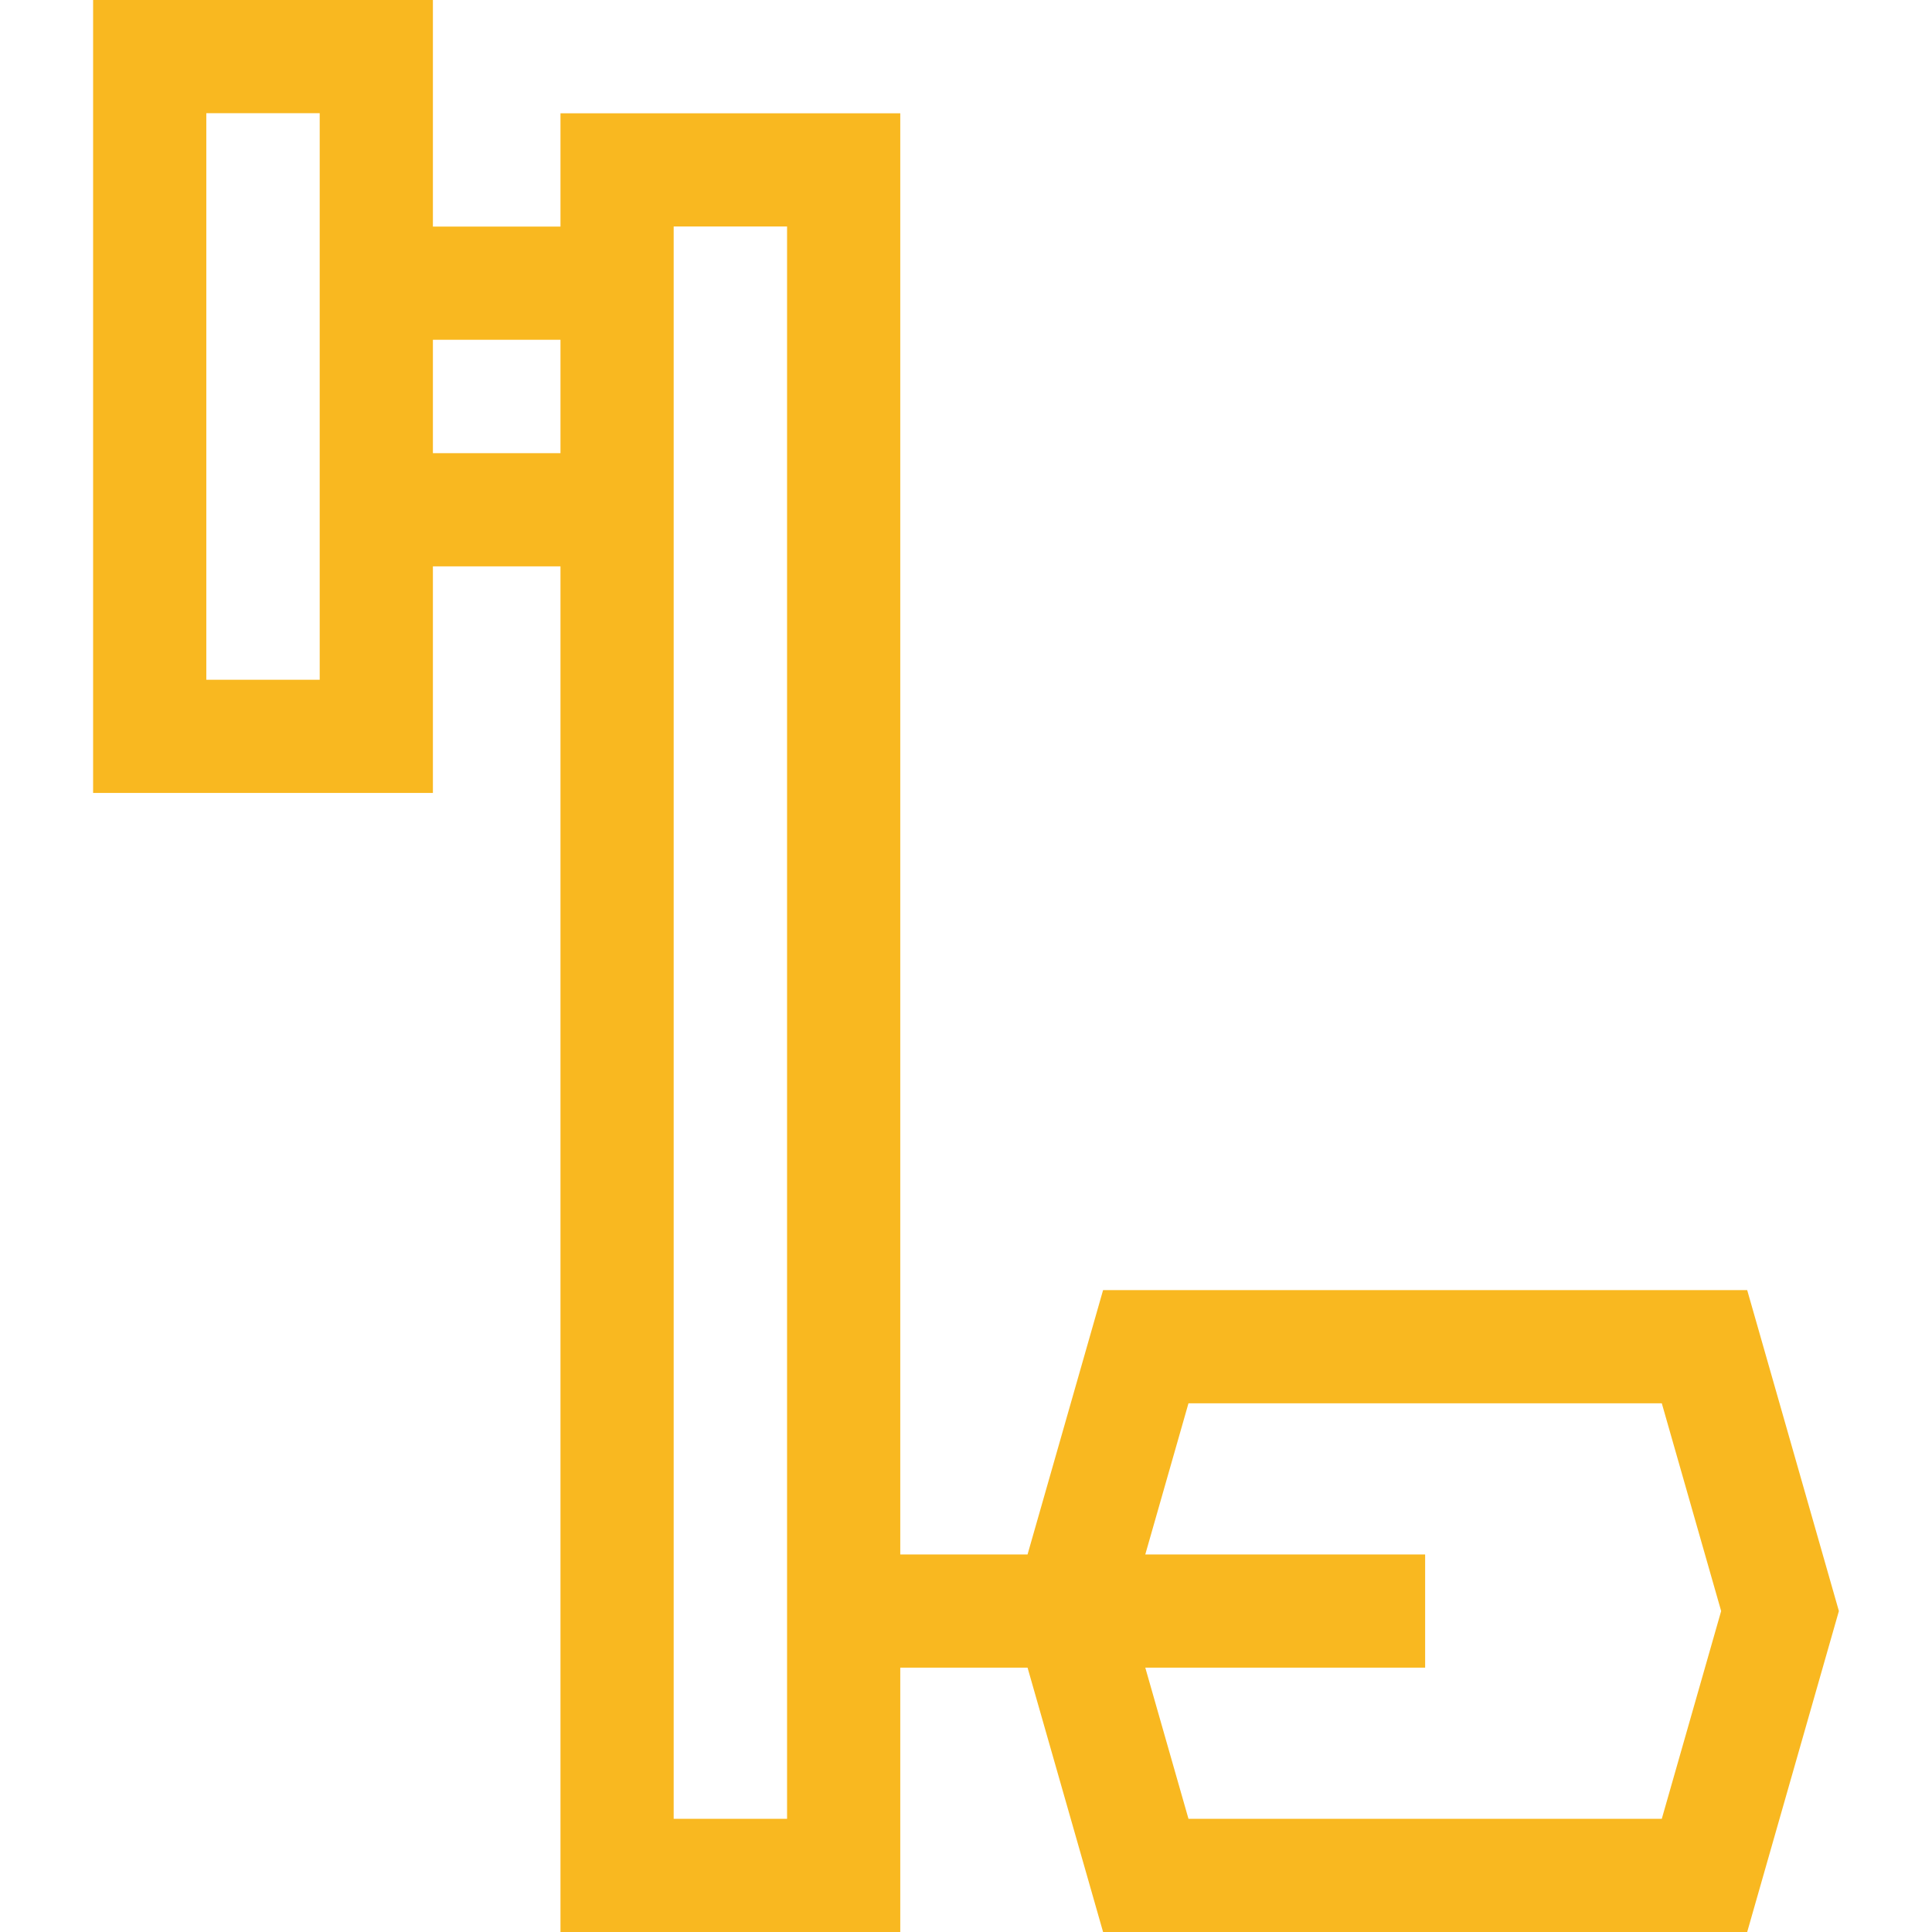 <?xml version="1.0" encoding="iso-8859-1"?>
<!-- Generator: Adobe Illustrator 19.0.0, SVG Export Plug-In . SVG Version: 6.00 Build 0)  -->
<svg version="1.1" id="Capa_1" xmlns="http://www.w3.org/2000/svg" xmlns:xlink="http://www.w3.org/1999/xlink" x="0px" y="0px"
	 viewBox="0 0 512 512" style="enable-background:new 0 0 512 512;" xml:space="preserve">
<g>
	<g>
		<path d="M463.022,341.888H292.33l-20.017,70.057H238.58V30.023h-90.048v30.024h-33.808V0H24.675v210.144h90.049v-60.048h33.808
			V512h90.048v-70.056h33.733L292.33,512h170.692l24.303-85.056L463.022,341.888z M84.724,180.144H54.675V30h30.049V180.144z
			 M148.532,120.096h-33.808V90.048h33.808V120.096z M208.58,482h-30.048V60.023h30.048V482z M440.393,482H314.958l-11.445-40.056
			h74.162v-30h-74.162l11.445-40.057h125.435l15.73,55.057L440.393,482z" fill="#f9b820"/>
	</g>
</g>
</svg>
